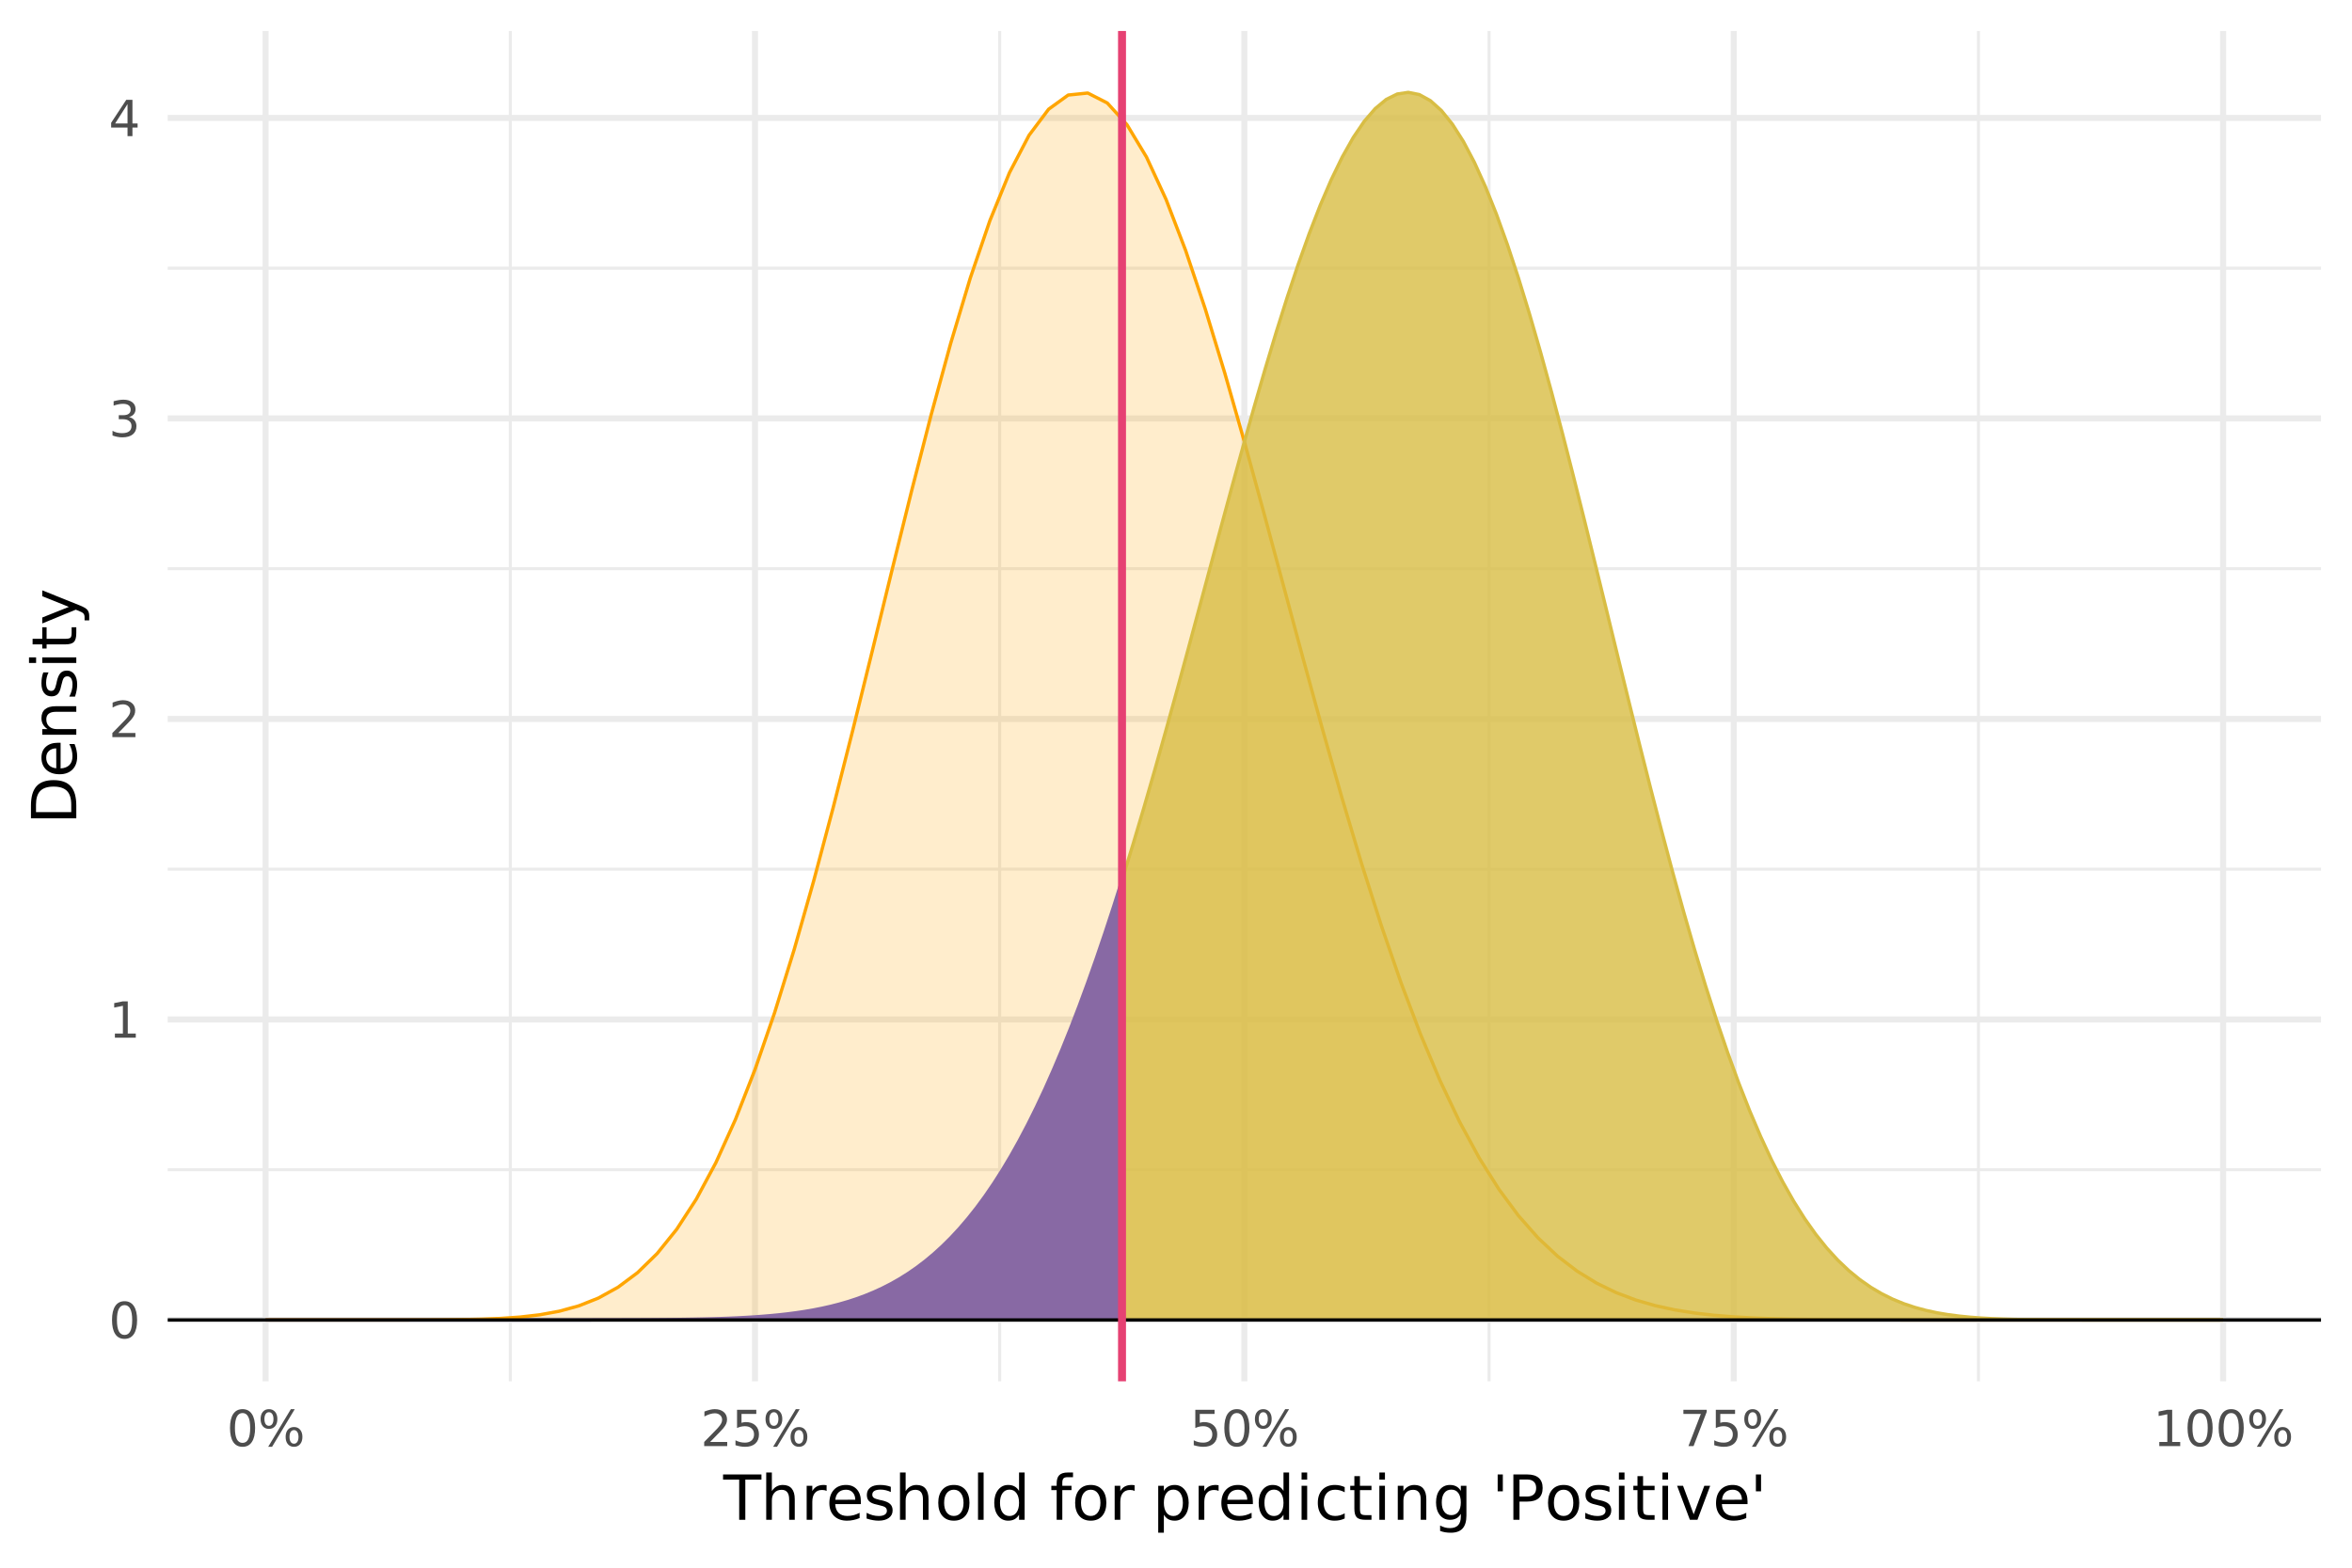 <?xml version="1.0" encoding="UTF-8"?>
<svg xmlns="http://www.w3.org/2000/svg" xmlns:xlink="http://www.w3.org/1999/xlink" width="756" height="504" viewBox="0 0 756 504">
<defs>
<g>
<g id="glyph-0-0">
<path d="M 0.797 2.828 L 0.797 -11.281 L 8.797 -11.281 L 8.797 2.828 Z M 1.703 1.938 L 7.906 1.938 L 7.906 -10.391 L 1.703 -10.391 Z M 1.703 1.938 "/>
</g>
<g id="glyph-0-1">
<path d="M 5.094 -10.625 C 4.281 -10.625 3.664 -10.223 3.25 -9.422 C 2.844 -8.629 2.641 -7.43 2.641 -5.828 C 2.641 -4.223 2.844 -3.02 3.25 -2.219 C 3.664 -1.426 4.281 -1.031 5.094 -1.031 C 5.906 -1.031 6.516 -1.426 6.922 -2.219 C 7.336 -3.02 7.547 -4.223 7.547 -5.828 C 7.547 -7.43 7.336 -8.629 6.922 -9.422 C 6.516 -10.223 5.906 -10.625 5.094 -10.625 Z M 5.094 -11.875 C 6.395 -11.875 7.391 -11.359 8.078 -10.328 C 8.773 -9.297 9.125 -7.797 9.125 -5.828 C 9.125 -3.859 8.773 -2.352 8.078 -1.312 C 7.391 -0.281 6.395 0.234 5.094 0.234 C 3.781 0.234 2.781 -0.281 2.094 -1.312 C 1.406 -2.352 1.062 -3.859 1.062 -5.828 C 1.062 -7.797 1.406 -9.297 2.094 -10.328 C 2.781 -11.359 3.781 -11.875 5.094 -11.875 Z M 5.094 -11.875 "/>
</g>
<g id="glyph-0-2">
<path d="M 1.984 -1.328 L 4.562 -1.328 L 4.562 -10.234 L 1.766 -9.672 L 1.766 -11.109 L 4.547 -11.672 L 6.125 -11.672 L 6.125 -1.328 L 8.703 -1.328 L 8.703 0 L 1.984 0 Z M 1.984 -1.328 "/>
</g>
<g id="glyph-0-3">
<path d="M 3.078 -1.328 L 8.578 -1.328 L 8.578 0 L 1.172 0 L 1.172 -1.328 C 1.773 -1.953 2.594 -2.785 3.625 -3.828 C 4.656 -4.867 5.305 -5.539 5.578 -5.844 C 6.078 -6.414 6.426 -6.895 6.625 -7.281 C 6.832 -7.676 6.938 -8.066 6.938 -8.453 C 6.938 -9.066 6.719 -9.566 6.281 -9.953 C 5.844 -10.348 5.273 -10.547 4.578 -10.547 C 4.086 -10.547 3.566 -10.457 3.016 -10.281 C 2.461 -10.113 1.875 -9.859 1.25 -9.516 L 1.25 -11.109 C 1.883 -11.359 2.477 -11.547 3.031 -11.672 C 3.582 -11.805 4.086 -11.875 4.547 -11.875 C 5.754 -11.875 6.719 -11.57 7.438 -10.969 C 8.156 -10.363 8.516 -9.555 8.516 -8.547 C 8.516 -8.066 8.426 -7.613 8.25 -7.188 C 8.07 -6.758 7.742 -6.254 7.266 -5.672 C 7.141 -5.516 6.727 -5.078 6.031 -4.359 C 5.332 -3.641 4.348 -2.629 3.078 -1.328 Z M 3.078 -1.328 "/>
</g>
<g id="glyph-0-4">
<path d="M 6.5 -6.297 C 7.25 -6.129 7.836 -5.789 8.266 -5.281 C 8.691 -4.77 8.906 -4.141 8.906 -3.391 C 8.906 -2.242 8.508 -1.352 7.719 -0.719 C 6.926 -0.082 5.801 0.234 4.344 0.234 C 3.852 0.234 3.348 0.18 2.828 0.078 C 2.305 -0.016 1.77 -0.16 1.219 -0.359 L 1.219 -1.875 C 1.656 -1.625 2.133 -1.43 2.656 -1.297 C 3.176 -1.172 3.723 -1.109 4.297 -1.109 C 5.285 -1.109 6.035 -1.301 6.547 -1.688 C 7.066 -2.082 7.328 -2.648 7.328 -3.391 C 7.328 -4.078 7.086 -4.613 6.609 -5 C 6.129 -5.395 5.457 -5.594 4.594 -5.594 L 3.234 -5.594 L 3.234 -6.891 L 4.656 -6.891 C 5.438 -6.891 6.031 -7.039 6.438 -7.344 C 6.852 -7.656 7.062 -8.102 7.062 -8.688 C 7.062 -9.289 6.848 -9.75 6.422 -10.062 C 5.992 -10.383 5.383 -10.547 4.594 -10.547 C 4.164 -10.547 3.703 -10.5 3.203 -10.406 C 2.711 -10.312 2.172 -10.164 1.578 -9.969 L 1.578 -11.375 C 2.172 -11.539 2.727 -11.664 3.25 -11.75 C 3.781 -11.832 4.273 -11.875 4.734 -11.875 C 5.93 -11.875 6.879 -11.602 7.578 -11.062 C 8.273 -10.52 8.625 -9.785 8.625 -8.859 C 8.625 -8.211 8.438 -7.664 8.062 -7.219 C 7.695 -6.77 7.176 -6.461 6.5 -6.297 Z M 6.5 -6.297 "/>
</g>
<g id="glyph-0-5">
<path d="M 6.047 -10.297 L 2.062 -4.062 L 6.047 -4.062 Z M 5.641 -11.672 L 7.625 -11.672 L 7.625 -4.062 L 9.281 -4.062 L 9.281 -2.75 L 7.625 -2.75 L 7.625 0 L 6.047 0 L 6.047 -2.75 L 0.781 -2.75 L 0.781 -4.281 Z M 5.641 -11.672 "/>
</g>
<g id="glyph-0-6">
<path d="M 11.641 -5.141 C 11.18 -5.141 10.82 -4.945 10.562 -4.562 C 10.312 -4.176 10.188 -3.641 10.188 -2.953 C 10.188 -2.273 10.312 -1.738 10.562 -1.344 C 10.82 -0.957 11.18 -0.766 11.641 -0.766 C 12.078 -0.766 12.426 -0.957 12.688 -1.344 C 12.945 -1.738 13.078 -2.273 13.078 -2.953 C 13.078 -3.629 12.945 -4.16 12.688 -4.547 C 12.426 -4.941 12.078 -5.141 11.641 -5.141 Z M 11.641 -6.125 C 12.461 -6.125 13.113 -5.836 13.594 -5.266 C 14.082 -4.691 14.328 -3.922 14.328 -2.953 C 14.328 -1.973 14.082 -1.195 13.594 -0.625 C 13.102 -0.051 12.453 0.234 11.641 0.234 C 10.805 0.234 10.145 -0.051 9.656 -0.625 C 9.176 -1.195 8.938 -1.973 8.938 -2.953 C 8.938 -3.93 9.176 -4.703 9.656 -5.266 C 10.145 -5.836 10.805 -6.125 11.641 -6.125 Z M 3.578 -10.891 C 3.129 -10.891 2.773 -10.691 2.516 -10.297 C 2.254 -9.91 2.125 -9.379 2.125 -8.703 C 2.125 -8.016 2.25 -7.477 2.5 -7.094 C 2.758 -6.707 3.117 -6.516 3.578 -6.516 C 4.023 -6.516 4.379 -6.707 4.641 -7.094 C 4.898 -7.477 5.031 -8.016 5.031 -8.703 C 5.031 -9.379 4.898 -9.91 4.641 -10.297 C 4.379 -10.691 4.023 -10.891 3.578 -10.891 Z M 10.625 -11.875 L 11.875 -11.875 L 4.578 0.234 L 3.328 0.234 Z M 3.578 -11.875 C 4.398 -11.875 5.055 -11.586 5.547 -11.016 C 6.035 -10.453 6.281 -9.68 6.281 -8.703 C 6.281 -7.723 6.035 -6.945 5.547 -6.375 C 5.055 -5.812 4.398 -5.531 3.578 -5.531 C 2.742 -5.531 2.086 -5.812 1.609 -6.375 C 1.129 -6.945 0.891 -7.723 0.891 -8.703 C 0.891 -9.672 1.129 -10.441 1.609 -11.016 C 2.098 -11.586 2.754 -11.875 3.578 -11.875 Z M 3.578 -11.875 "/>
</g>
<g id="glyph-0-7">
<path d="M 1.734 -11.672 L 7.922 -11.672 L 7.922 -10.344 L 3.172 -10.344 L 3.172 -7.484 C 3.398 -7.555 3.629 -7.613 3.859 -7.656 C 4.086 -7.695 4.316 -7.719 4.547 -7.719 C 5.848 -7.719 6.879 -7.359 7.641 -6.641 C 8.398 -5.93 8.781 -4.969 8.781 -3.75 C 8.781 -2.488 8.391 -1.508 7.609 -0.812 C 6.828 -0.113 5.727 0.234 4.312 0.234 C 3.82 0.234 3.32 0.188 2.812 0.094 C 2.301 0.008 1.773 -0.113 1.234 -0.281 L 1.234 -1.859 C 1.703 -1.609 2.188 -1.422 2.688 -1.297 C 3.188 -1.172 3.719 -1.109 4.281 -1.109 C 5.176 -1.109 5.883 -1.344 6.406 -1.812 C 6.938 -2.289 7.203 -2.938 7.203 -3.75 C 7.203 -4.562 6.938 -5.203 6.406 -5.672 C 5.883 -6.148 5.176 -6.391 4.281 -6.391 C 3.852 -6.391 3.43 -6.344 3.016 -6.25 C 2.598 -6.156 2.172 -6.008 1.734 -5.812 Z M 1.734 -11.672 "/>
</g>
<g id="glyph-0-8">
<path d="M 1.312 -11.672 L 8.812 -11.672 L 8.812 -11 L 4.578 0 L 2.938 0 L 6.922 -10.344 L 1.312 -10.344 Z M 1.312 -11.672 "/>
</g>
<g id="glyph-1-0">
<path d="M 1 3.531 L 1 -14.109 L 11 -14.109 L 11 3.531 Z M 2.125 2.422 L 9.891 2.422 L 9.891 -12.984 L 2.125 -12.984 Z M 2.125 2.422 "/>
</g>
<g id="glyph-1-1">
<path d="M -0.062 -14.578 L 12.281 -14.578 L 12.281 -12.922 L 7.094 -12.922 L 7.094 0 L 5.125 0 L 5.125 -12.922 L -0.062 -12.922 Z M -0.062 -14.578 "/>
</g>
<g id="glyph-1-2">
<path d="M 10.984 -6.609 L 10.984 0 L 9.188 0 L 9.188 -6.547 C 9.188 -7.578 8.984 -8.348 8.578 -8.859 C 8.172 -9.379 7.566 -9.641 6.766 -9.641 C 5.785 -9.641 5.016 -9.328 4.453 -8.703 C 3.898 -8.086 3.625 -7.25 3.625 -6.188 L 3.625 0 L 1.812 0 L 1.812 -15.203 L 3.625 -15.203 L 3.625 -9.234 C 4.051 -9.891 4.555 -10.379 5.141 -10.703 C 5.723 -11.035 6.395 -11.203 7.156 -11.203 C 8.414 -11.203 9.367 -10.812 10.016 -10.031 C 10.66 -9.258 10.984 -8.117 10.984 -6.609 Z M 10.984 -6.609 "/>
</g>
<g id="glyph-1-3">
<path d="M 8.219 -9.266 C 8.02 -9.379 7.801 -9.461 7.562 -9.516 C 7.32 -9.566 7.062 -9.594 6.781 -9.594 C 5.758 -9.594 4.977 -9.266 4.438 -8.609 C 3.895 -7.953 3.625 -7.004 3.625 -5.766 L 3.625 0 L 1.812 0 L 1.812 -10.938 L 3.625 -10.938 L 3.625 -9.234 C 4 -9.898 4.488 -10.395 5.094 -10.719 C 5.695 -11.039 6.438 -11.203 7.312 -11.203 C 7.426 -11.203 7.555 -11.191 7.703 -11.172 C 7.859 -11.16 8.031 -11.141 8.219 -11.109 Z M 8.219 -9.266 "/>
</g>
<g id="glyph-1-4">
<path d="M 11.234 -5.922 L 11.234 -5.047 L 2.984 -5.047 C 3.055 -3.805 3.426 -2.859 4.094 -2.203 C 4.758 -1.555 5.691 -1.234 6.891 -1.234 C 7.578 -1.234 8.242 -1.316 8.891 -1.484 C 9.535 -1.66 10.18 -1.914 10.828 -2.25 L 10.828 -0.562 C 10.18 -0.281 9.52 -0.07 8.844 0.062 C 8.164 0.207 7.477 0.281 6.781 0.281 C 5.031 0.281 3.645 -0.223 2.625 -1.234 C 1.613 -2.254 1.109 -3.629 1.109 -5.359 C 1.109 -7.148 1.586 -8.57 2.547 -9.625 C 3.516 -10.676 4.82 -11.203 6.469 -11.203 C 7.938 -11.203 9.098 -10.727 9.953 -9.781 C 10.805 -8.832 11.234 -7.547 11.234 -5.922 Z M 9.438 -6.453 C 9.426 -7.43 9.148 -8.211 8.609 -8.797 C 8.078 -9.379 7.367 -9.672 6.484 -9.672 C 5.484 -9.672 4.68 -9.391 4.078 -8.828 C 3.473 -8.266 3.125 -7.469 3.031 -6.438 Z M 9.438 -6.453 "/>
</g>
<g id="glyph-1-5">
<path d="M 8.859 -10.609 L 8.859 -8.922 C 8.348 -9.18 7.816 -9.375 7.266 -9.5 C 6.723 -9.633 6.16 -9.703 5.578 -9.703 C 4.68 -9.703 4.008 -9.562 3.562 -9.281 C 3.125 -9.008 2.906 -8.602 2.906 -8.062 C 2.906 -7.645 3.062 -7.316 3.375 -7.078 C 3.695 -6.836 4.336 -6.609 5.297 -6.391 L 5.922 -6.266 C 7.191 -5.984 8.094 -5.594 8.625 -5.094 C 9.164 -4.602 9.438 -3.91 9.438 -3.016 C 9.438 -2.004 9.035 -1.203 8.234 -0.609 C 7.43 -0.016 6.328 0.281 4.922 0.281 C 4.336 0.281 3.727 0.223 3.094 0.109 C 2.457 -0.004 1.785 -0.176 1.078 -0.406 L 1.078 -2.25 C 1.742 -1.906 2.398 -1.645 3.047 -1.469 C 3.691 -1.301 4.332 -1.219 4.969 -1.219 C 5.812 -1.219 6.457 -1.363 6.906 -1.656 C 7.363 -1.945 7.594 -2.352 7.594 -2.875 C 7.594 -3.363 7.426 -3.738 7.094 -4 C 6.77 -4.258 6.051 -4.508 4.938 -4.75 L 4.312 -4.906 C 3.195 -5.133 2.391 -5.488 1.891 -5.969 C 1.398 -6.457 1.156 -7.129 1.156 -7.984 C 1.156 -9.004 1.52 -9.797 2.25 -10.359 C 2.977 -10.922 4.016 -11.203 5.359 -11.203 C 6.023 -11.203 6.648 -11.148 7.234 -11.047 C 7.816 -10.953 8.359 -10.805 8.859 -10.609 Z M 8.859 -10.609 "/>
</g>
<g id="glyph-1-6">
<path d="M 6.125 -9.672 C 5.156 -9.672 4.391 -9.297 3.828 -8.547 C 3.273 -7.797 3 -6.766 3 -5.453 C 3 -4.148 3.273 -3.117 3.828 -2.359 C 4.391 -1.609 5.156 -1.234 6.125 -1.234 C 7.082 -1.234 7.836 -1.609 8.391 -2.359 C 8.953 -3.117 9.234 -4.148 9.234 -5.453 C 9.234 -6.754 8.953 -7.781 8.391 -8.531 C 7.836 -9.289 7.082 -9.672 6.125 -9.672 Z M 6.125 -11.203 C 7.688 -11.203 8.91 -10.691 9.797 -9.672 C 10.691 -8.66 11.141 -7.254 11.141 -5.453 C 11.141 -3.672 10.691 -2.27 9.797 -1.25 C 8.91 -0.227 7.688 0.281 6.125 0.281 C 4.551 0.281 3.32 -0.227 2.438 -1.25 C 1.551 -2.27 1.109 -3.672 1.109 -5.453 C 1.109 -7.254 1.551 -8.66 2.438 -9.672 C 3.32 -10.691 4.551 -11.203 6.125 -11.203 Z M 6.125 -11.203 "/>
</g>
<g id="glyph-1-7">
<path d="M 1.891 -15.203 L 3.688 -15.203 L 3.688 0 L 1.891 0 Z M 1.891 -15.203 "/>
</g>
<g id="glyph-1-8">
<path d="M 9.078 -9.281 L 9.078 -15.203 L 10.875 -15.203 L 10.875 0 L 9.078 0 L 9.078 -1.641 C 8.703 -0.992 8.223 -0.508 7.641 -0.188 C 7.066 0.125 6.379 0.281 5.578 0.281 C 4.254 0.281 3.176 -0.242 2.344 -1.297 C 1.52 -2.348 1.109 -3.734 1.109 -5.453 C 1.109 -7.172 1.52 -8.555 2.344 -9.609 C 3.176 -10.672 4.254 -11.203 5.578 -11.203 C 6.379 -11.203 7.066 -11.039 7.641 -10.719 C 8.223 -10.406 8.703 -9.926 9.078 -9.281 Z M 2.953 -5.453 C 2.953 -4.141 3.223 -3.102 3.766 -2.344 C 4.316 -1.594 5.066 -1.219 6.016 -1.219 C 6.961 -1.219 7.707 -1.594 8.25 -2.344 C 8.801 -3.102 9.078 -4.141 9.078 -5.453 C 9.078 -6.773 8.801 -7.812 8.25 -8.562 C 7.707 -9.32 6.961 -9.703 6.016 -9.703 C 5.066 -9.703 4.316 -9.32 3.766 -8.562 C 3.223 -7.812 2.953 -6.773 2.953 -5.453 Z M 2.953 -5.453 "/>
</g>
<g id="glyph-1-9">
</g>
<g id="glyph-1-10">
<path d="M 7.422 -15.203 L 7.422 -13.703 L 5.703 -13.703 C 5.055 -13.703 4.609 -13.57 4.359 -13.312 C 4.109 -13.051 3.984 -12.582 3.984 -11.906 L 3.984 -10.938 L 6.938 -10.938 L 6.938 -9.547 L 3.984 -9.547 L 3.984 0 L 2.172 0 L 2.172 -9.547 L 0.453 -9.547 L 0.453 -10.938 L 2.172 -10.938 L 2.172 -11.703 C 2.172 -12.922 2.453 -13.805 3.016 -14.359 C 3.586 -14.922 4.488 -15.203 5.719 -15.203 Z M 7.422 -15.203 "/>
</g>
<g id="glyph-1-11">
<path d="M 3.625 -1.641 L 3.625 4.156 L 1.812 4.156 L 1.812 -10.938 L 3.625 -10.938 L 3.625 -9.281 C 4 -9.926 4.473 -10.406 5.047 -10.719 C 5.629 -11.039 6.32 -11.203 7.125 -11.203 C 8.445 -11.203 9.523 -10.672 10.359 -9.609 C 11.191 -8.555 11.609 -7.172 11.609 -5.453 C 11.609 -3.734 11.191 -2.348 10.359 -1.297 C 9.523 -0.242 8.445 0.281 7.125 0.281 C 6.32 0.281 5.629 0.125 5.047 -0.188 C 4.473 -0.508 4 -0.992 3.625 -1.641 Z M 9.734 -5.453 C 9.734 -6.773 9.461 -7.812 8.922 -8.562 C 8.379 -9.32 7.633 -9.703 6.688 -9.703 C 5.727 -9.703 4.977 -9.32 4.438 -8.562 C 3.895 -7.812 3.625 -6.773 3.625 -5.453 C 3.625 -4.141 3.895 -3.102 4.438 -2.344 C 4.977 -1.594 5.727 -1.219 6.688 -1.219 C 7.633 -1.219 8.379 -1.594 8.922 -2.344 C 9.461 -3.102 9.734 -4.141 9.734 -5.453 Z M 9.734 -5.453 "/>
</g>
<g id="glyph-1-12">
<path d="M 1.891 -10.938 L 3.688 -10.938 L 3.688 0 L 1.891 0 Z M 1.891 -15.203 L 3.688 -15.203 L 3.688 -12.922 L 1.891 -12.922 Z M 1.891 -15.203 "/>
</g>
<g id="glyph-1-13">
<path d="M 9.75 -10.516 L 9.75 -8.844 C 9.25 -9.125 8.742 -9.332 8.234 -9.469 C 7.723 -9.602 7.207 -9.672 6.688 -9.672 C 5.52 -9.672 4.613 -9.301 3.969 -8.562 C 3.32 -7.832 3 -6.797 3 -5.453 C 3 -4.117 3.32 -3.082 3.969 -2.344 C 4.613 -1.602 5.52 -1.234 6.688 -1.234 C 7.207 -1.234 7.723 -1.301 8.234 -1.438 C 8.742 -1.582 9.25 -1.797 9.75 -2.078 L 9.75 -0.422 C 9.25 -0.18 8.727 -0.004 8.188 0.109 C 7.656 0.223 7.086 0.281 6.484 0.281 C 4.836 0.281 3.531 -0.234 2.562 -1.266 C 1.594 -2.305 1.109 -3.703 1.109 -5.453 C 1.109 -7.242 1.598 -8.648 2.578 -9.672 C 3.555 -10.691 4.898 -11.203 6.609 -11.203 C 7.16 -11.203 7.695 -11.145 8.219 -11.031 C 8.75 -10.914 9.258 -10.742 9.75 -10.516 Z M 9.75 -10.516 "/>
</g>
<g id="glyph-1-14">
<path d="M 3.656 -14.047 L 3.656 -10.938 L 7.359 -10.938 L 7.359 -9.547 L 3.656 -9.547 L 3.656 -3.609 C 3.656 -2.711 3.773 -2.133 4.016 -1.875 C 4.266 -1.625 4.766 -1.5 5.516 -1.5 L 7.359 -1.5 L 7.359 0 L 5.516 0 C 4.129 0 3.172 -0.254 2.641 -0.766 C 2.117 -1.285 1.859 -2.234 1.859 -3.609 L 1.859 -9.547 L 0.531 -9.547 L 0.531 -10.938 L 1.859 -10.938 L 1.859 -14.047 Z M 3.656 -14.047 "/>
</g>
<g id="glyph-1-15">
<path d="M 10.984 -6.609 L 10.984 0 L 9.188 0 L 9.188 -6.547 C 9.188 -7.578 8.984 -8.348 8.578 -8.859 C 8.172 -9.379 7.566 -9.641 6.766 -9.641 C 5.785 -9.641 5.016 -9.328 4.453 -8.703 C 3.898 -8.086 3.625 -7.25 3.625 -6.188 L 3.625 0 L 1.812 0 L 1.812 -10.938 L 3.625 -10.938 L 3.625 -9.234 C 4.051 -9.891 4.555 -10.379 5.141 -10.703 C 5.723 -11.035 6.395 -11.203 7.156 -11.203 C 8.414 -11.203 9.367 -10.812 10.016 -10.031 C 10.66 -9.258 10.984 -8.117 10.984 -6.609 Z M 10.984 -6.609 "/>
</g>
<g id="glyph-1-16">
<path d="M 9.078 -5.594 C 9.078 -6.895 8.805 -7.906 8.266 -8.625 C 7.734 -9.344 6.984 -9.703 6.016 -9.703 C 5.055 -9.703 4.305 -9.344 3.766 -8.625 C 3.223 -7.906 2.953 -6.895 2.953 -5.594 C 2.953 -4.301 3.223 -3.297 3.766 -2.578 C 4.305 -1.859 5.055 -1.5 6.016 -1.5 C 6.984 -1.5 7.734 -1.859 8.266 -2.578 C 8.805 -3.297 9.078 -4.301 9.078 -5.594 Z M 10.875 -1.359 C 10.875 0.504 10.461 1.891 9.641 2.797 C 8.816 3.703 7.551 4.156 5.844 4.156 C 5.207 4.156 4.609 4.109 4.047 4.016 C 3.492 3.922 2.953 3.773 2.422 3.578 L 2.422 1.844 C 2.953 2.125 3.473 2.332 3.984 2.469 C 4.492 2.602 5.02 2.672 5.562 2.672 C 6.738 2.672 7.617 2.363 8.203 1.75 C 8.785 1.133 9.078 0.207 9.078 -1.031 L 9.078 -1.922 C 8.711 -1.273 8.238 -0.789 7.656 -0.469 C 7.07 -0.156 6.379 0 5.578 0 C 4.234 0 3.148 -0.508 2.328 -1.531 C 1.516 -2.551 1.109 -3.906 1.109 -5.594 C 1.109 -7.289 1.516 -8.648 2.328 -9.672 C 3.148 -10.691 4.234 -11.203 5.578 -11.203 C 6.379 -11.203 7.07 -11.039 7.656 -10.719 C 8.238 -10.406 8.711 -9.926 9.078 -9.281 L 9.078 -10.938 L 10.875 -10.938 Z M 10.875 -1.359 "/>
</g>
<g id="glyph-1-17">
<path d="M 3.578 -14.578 L 3.578 -9.156 L 1.922 -9.156 L 1.922 -14.578 Z M 3.578 -14.578 "/>
</g>
<g id="glyph-1-18">
<path d="M 3.938 -12.953 L 3.938 -7.484 L 6.422 -7.484 C 7.336 -7.484 8.047 -7.719 8.547 -8.188 C 9.047 -8.664 9.297 -9.344 9.297 -10.219 C 9.297 -11.094 9.047 -11.766 8.547 -12.234 C 8.047 -12.711 7.336 -12.953 6.422 -12.953 Z M 1.969 -14.578 L 6.422 -14.578 C 8.055 -14.578 9.289 -14.207 10.125 -13.469 C 10.957 -12.727 11.375 -11.645 11.375 -10.219 C 11.375 -8.781 10.957 -7.691 10.125 -6.953 C 9.289 -6.223 8.055 -5.859 6.422 -5.859 L 3.938 -5.859 L 3.938 0 L 1.969 0 Z M 1.969 -14.578 "/>
</g>
<g id="glyph-1-19">
<path d="M 0.594 -10.938 L 2.5 -10.938 L 5.922 -1.766 L 9.344 -10.938 L 11.234 -10.938 L 7.141 0 L 4.703 0 Z M 0.594 -10.938 "/>
</g>
<g id="glyph-2-0">
<path d="M 3.531 -1 L -14.109 -1 L -14.109 -11 L 3.531 -11 Z M 2.422 -2.125 L 2.422 -9.891 L -12.984 -9.891 L -12.984 -2.125 Z M 2.422 -2.125 "/>
</g>
<g id="glyph-2-1">
<path d="M -12.953 -3.938 L -1.625 -3.938 L -1.625 -6.312 C -1.625 -8.332 -2.078 -9.805 -2.984 -10.734 C -3.898 -11.672 -5.344 -12.141 -7.312 -12.141 C -9.258 -12.141 -10.688 -11.672 -11.594 -10.734 C -12.5 -9.805 -12.953 -8.332 -12.953 -6.312 Z M -14.578 -1.969 L -14.578 -6.016 C -14.578 -8.836 -13.988 -10.91 -12.812 -12.234 C -11.645 -13.555 -9.812 -14.219 -7.312 -14.219 C -4.789 -14.219 -2.941 -13.551 -1.766 -12.219 C -0.586 -10.895 0 -8.828 0 -6.016 L 0 -1.969 Z M -14.578 -1.969 "/>
</g>
<g id="glyph-2-2">
<path d="M -5.922 -11.234 L -5.047 -11.234 L -5.047 -2.984 C -3.805 -3.055 -2.859 -3.426 -2.203 -4.094 C -1.555 -4.758 -1.234 -5.691 -1.234 -6.891 C -1.234 -7.578 -1.316 -8.242 -1.484 -8.891 C -1.66 -9.535 -1.914 -10.18 -2.25 -10.828 L -0.562 -10.828 C -0.281 -10.18 -0.07 -9.52 0.062 -8.844 C 0.207 -8.164 0.281 -7.477 0.281 -6.781 C 0.281 -5.031 -0.223 -3.645 -1.234 -2.625 C -2.254 -1.613 -3.629 -1.109 -5.359 -1.109 C -7.148 -1.109 -8.57 -1.586 -9.625 -2.547 C -10.676 -3.516 -11.203 -4.82 -11.203 -6.469 C -11.203 -7.938 -10.727 -9.098 -9.781 -9.953 C -8.832 -10.805 -7.547 -11.234 -5.922 -11.234 Z M -6.453 -9.438 C -7.43 -9.426 -8.211 -9.148 -8.797 -8.609 C -9.379 -8.078 -9.672 -7.367 -9.672 -6.484 C -9.672 -5.484 -9.391 -4.68 -8.828 -4.078 C -8.266 -3.473 -7.469 -3.125 -6.438 -3.031 Z M -6.453 -9.438 "/>
</g>
<g id="glyph-2-3">
<path d="M -6.609 -10.984 L 0 -10.984 L 0 -9.188 L -6.547 -9.188 C -7.578 -9.188 -8.348 -8.984 -8.859 -8.578 C -9.379 -8.172 -9.641 -7.566 -9.641 -6.766 C -9.641 -5.785 -9.328 -5.016 -8.703 -4.453 C -8.086 -3.898 -7.25 -3.625 -6.188 -3.625 L 0 -3.625 L 0 -1.812 L -10.938 -1.812 L -10.938 -3.625 L -9.234 -3.625 C -9.891 -4.051 -10.379 -4.555 -10.703 -5.141 C -11.035 -5.723 -11.203 -6.395 -11.203 -7.156 C -11.203 -8.414 -10.812 -9.367 -10.031 -10.016 C -9.258 -10.66 -8.117 -10.984 -6.609 -10.984 Z M -6.609 -10.984 "/>
</g>
<g id="glyph-2-4">
<path d="M -10.609 -8.859 L -8.922 -8.859 C -9.18 -8.348 -9.375 -7.816 -9.5 -7.266 C -9.633 -6.723 -9.703 -6.16 -9.703 -5.578 C -9.703 -4.68 -9.562 -4.008 -9.281 -3.562 C -9.008 -3.125 -8.602 -2.906 -8.062 -2.906 C -7.645 -2.906 -7.316 -3.062 -7.078 -3.375 C -6.836 -3.695 -6.609 -4.336 -6.391 -5.297 L -6.266 -5.922 C -5.984 -7.191 -5.594 -8.094 -5.094 -8.625 C -4.602 -9.164 -3.91 -9.438 -3.016 -9.438 C -2.004 -9.438 -1.203 -9.035 -0.609 -8.234 C -0.016 -7.43 0.281 -6.328 0.281 -4.922 C 0.281 -4.336 0.223 -3.727 0.109 -3.094 C -0.004 -2.457 -0.176 -1.785 -0.406 -1.078 L -2.25 -1.078 C -1.906 -1.742 -1.645 -2.398 -1.469 -3.047 C -1.301 -3.691 -1.219 -4.332 -1.219 -4.969 C -1.219 -5.812 -1.363 -6.457 -1.656 -6.906 C -1.945 -7.363 -2.352 -7.594 -2.875 -7.594 C -3.363 -7.594 -3.738 -7.426 -4 -7.094 C -4.258 -6.77 -4.508 -6.051 -4.75 -4.938 L -4.906 -4.312 C -5.133 -3.195 -5.488 -2.391 -5.969 -1.891 C -6.457 -1.398 -7.129 -1.156 -7.984 -1.156 C -9.004 -1.156 -9.797 -1.52 -10.359 -2.25 C -10.922 -2.977 -11.203 -4.016 -11.203 -5.359 C -11.203 -6.023 -11.148 -6.648 -11.047 -7.234 C -10.953 -7.816 -10.805 -8.359 -10.609 -8.859 Z M -10.609 -8.859 "/>
</g>
<g id="glyph-2-5">
<path d="M -10.938 -1.891 L -10.938 -3.688 L 0 -3.688 L 0 -1.891 Z M -15.203 -1.891 L -15.203 -3.688 L -12.922 -3.688 L -12.922 -1.891 Z M -15.203 -1.891 "/>
</g>
<g id="glyph-2-6">
<path d="M -14.047 -3.656 L -10.938 -3.656 L -10.938 -7.359 L -9.547 -7.359 L -9.547 -3.656 L -3.609 -3.656 C -2.711 -3.656 -2.133 -3.773 -1.875 -4.016 C -1.625 -4.266 -1.5 -4.766 -1.5 -5.516 L -1.5 -7.359 L 0 -7.359 L 0 -5.516 C 0 -4.129 -0.254 -3.172 -0.766 -2.641 C -1.285 -2.117 -2.234 -1.859 -3.609 -1.859 L -9.547 -1.859 L -9.547 -0.531 L -10.938 -0.531 L -10.938 -1.859 L -14.047 -1.859 Z M -14.047 -3.656 "/>
</g>
<g id="glyph-2-7">
<path d="M 1.016 -6.438 C 2.316 -5.926 3.164 -5.43 3.562 -4.953 C 3.957 -4.473 4.156 -3.828 4.156 -3.016 L 4.156 -1.578 L 2.656 -1.578 L 2.656 -2.641 C 2.656 -3.129 2.535 -3.508 2.297 -3.781 C 2.066 -4.062 1.516 -4.367 0.641 -4.703 L -0.172 -5.016 L -10.938 -0.594 L -10.938 -2.5 L -2.391 -5.922 L -10.938 -9.344 L -10.938 -11.234 Z M 1.016 -6.438 "/>
</g>
</g>
<clipPath id="clip-0">
<path clip-rule="nonzero" d="M 53.91 375 L 746.039 375 L 746.039 377 L 53.91 377 Z M 53.91 375 "/>
</clipPath>
<clipPath id="clip-1">
<path clip-rule="nonzero" d="M 53.91 278 L 746.039 278 L 746.039 280 L 53.91 280 Z M 53.91 278 "/>
</clipPath>
<clipPath id="clip-2">
<path clip-rule="nonzero" d="M 53.91 182 L 746.039 182 L 746.039 184 L 53.91 184 Z M 53.91 182 "/>
</clipPath>
<clipPath id="clip-3">
<path clip-rule="nonzero" d="M 53.91 85 L 746.039 85 L 746.039 87 L 53.91 87 Z M 53.91 85 "/>
</clipPath>
<clipPath id="clip-4">
<path clip-rule="nonzero" d="M 163 9.961 L 165 9.961 L 165 444.09 L 163 444.09 Z M 163 9.961 "/>
</clipPath>
<clipPath id="clip-5">
<path clip-rule="nonzero" d="M 320 9.961 L 322 9.961 L 322 444.09 L 320 444.09 Z M 320 9.961 "/>
</clipPath>
<clipPath id="clip-6">
<path clip-rule="nonzero" d="M 478 9.961 L 480 9.961 L 480 444.09 L 478 444.09 Z M 478 9.961 "/>
</clipPath>
<clipPath id="clip-7">
<path clip-rule="nonzero" d="M 635 9.961 L 637 9.961 L 637 444.09 L 635 444.09 Z M 635 9.961 "/>
</clipPath>
<clipPath id="clip-8">
<path clip-rule="nonzero" d="M 53.91 423 L 746.039 423 L 746.039 426 L 53.91 426 Z M 53.91 423 "/>
</clipPath>
<clipPath id="clip-9">
<path clip-rule="nonzero" d="M 53.91 326 L 746.039 326 L 746.039 329 L 53.91 329 Z M 53.91 326 "/>
</clipPath>
<clipPath id="clip-10">
<path clip-rule="nonzero" d="M 53.91 230 L 746.039 230 L 746.039 233 L 53.91 233 Z M 53.91 230 "/>
</clipPath>
<clipPath id="clip-11">
<path clip-rule="nonzero" d="M 53.91 133 L 746.039 133 L 746.039 136 L 53.91 136 Z M 53.91 133 "/>
</clipPath>
<clipPath id="clip-12">
<path clip-rule="nonzero" d="M 53.91 36 L 746.039 36 L 746.039 39 L 53.91 39 Z M 53.91 36 "/>
</clipPath>
<clipPath id="clip-13">
<path clip-rule="nonzero" d="M 84 9.961 L 87 9.961 L 87 444.09 L 84 444.09 Z M 84 9.961 "/>
</clipPath>
<clipPath id="clip-14">
<path clip-rule="nonzero" d="M 241 9.961 L 244 9.961 L 244 444.09 L 241 444.09 Z M 241 9.961 "/>
</clipPath>
<clipPath id="clip-15">
<path clip-rule="nonzero" d="M 399 9.961 L 401 9.961 L 401 444.09 L 399 444.09 Z M 399 9.961 "/>
</clipPath>
<clipPath id="clip-16">
<path clip-rule="nonzero" d="M 556 9.961 L 559 9.961 L 559 444.09 L 556 444.09 Z M 556 9.961 "/>
</clipPath>
<clipPath id="clip-17">
<path clip-rule="nonzero" d="M 713 9.961 L 716 9.961 L 716 444.09 L 713 444.09 Z M 713 9.961 "/>
</clipPath>
<clipPath id="clip-18">
<path clip-rule="nonzero" d="M 53.91 423 L 746.039 423 L 746.039 425 L 53.91 425 Z M 53.91 423 "/>
</clipPath>
<clipPath id="clip-19">
<path clip-rule="nonzero" d="M 359 9.961 L 362 9.961 L 362 444.09 L 359 444.09 Z M 359 9.961 "/>
</clipPath>
</defs>
<rect x="-75.6" y="-50.4" width="907.2" height="604.8" fill="rgb(100%, 100%, 100%)" fill-opacity="1"/>
<g clip-path="url(#clip-0)">
<path fill="none" stroke-width="0.97" stroke-linecap="butt" stroke-linejoin="round" stroke="rgb(92.157%, 92.157%, 92.157%)" stroke-opacity="1" stroke-miterlimit="10" d="M 53.91 376.051 L 746.039 376.051 "/>
</g>
<g clip-path="url(#clip-1)">
<path fill="none" stroke-width="0.97" stroke-linecap="butt" stroke-linejoin="round" stroke="rgb(92.157%, 92.157%, 92.157%)" stroke-opacity="1" stroke-miterlimit="10" d="M 53.91 279.438 L 746.039 279.438 "/>
</g>
<g clip-path="url(#clip-2)">
<path fill="none" stroke-width="0.97" stroke-linecap="butt" stroke-linejoin="round" stroke="rgb(92.157%, 92.157%, 92.157%)" stroke-opacity="1" stroke-miterlimit="10" d="M 53.91 182.828 L 746.039 182.828 "/>
</g>
<g clip-path="url(#clip-3)">
<path fill="none" stroke-width="0.97" stroke-linecap="butt" stroke-linejoin="round" stroke="rgb(92.157%, 92.157%, 92.157%)" stroke-opacity="1" stroke-miterlimit="10" d="M 53.91 86.215 L 746.039 86.215 "/>
</g>
<g clip-path="url(#clip-4)">
<path fill="none" stroke-width="0.97" stroke-linecap="butt" stroke-linejoin="round" stroke="rgb(92.157%, 92.157%, 92.157%)" stroke-opacity="1" stroke-miterlimit="10" d="M 164.02 444.09 L 164.02 9.961 "/>
</g>
<g clip-path="url(#clip-5)">
<path fill="none" stroke-width="0.97" stroke-linecap="butt" stroke-linejoin="round" stroke="rgb(92.157%, 92.157%, 92.157%)" stroke-opacity="1" stroke-miterlimit="10" d="M 321.324 444.09 L 321.324 9.961 "/>
</g>
<g clip-path="url(#clip-6)">
<path fill="none" stroke-width="0.97" stroke-linecap="butt" stroke-linejoin="round" stroke="rgb(92.157%, 92.157%, 92.157%)" stroke-opacity="1" stroke-miterlimit="10" d="M 478.625 444.09 L 478.625 9.961 "/>
</g>
<g clip-path="url(#clip-7)">
<path fill="none" stroke-width="0.97" stroke-linecap="butt" stroke-linejoin="round" stroke="rgb(92.157%, 92.157%, 92.157%)" stroke-opacity="1" stroke-miterlimit="10" d="M 635.926 444.09 L 635.926 9.961 "/>
</g>
<g clip-path="url(#clip-8)">
<path fill="none" stroke-width="1.94" stroke-linecap="butt" stroke-linejoin="round" stroke="rgb(92.157%, 92.157%, 92.157%)" stroke-opacity="1" stroke-miterlimit="10" d="M 53.91 424.355 L 746.039 424.355 "/>
</g>
<g clip-path="url(#clip-9)">
<path fill="none" stroke-width="1.94" stroke-linecap="butt" stroke-linejoin="round" stroke="rgb(92.157%, 92.157%, 92.157%)" stroke-opacity="1" stroke-miterlimit="10" d="M 53.91 327.746 L 746.039 327.746 "/>
</g>
<g clip-path="url(#clip-10)">
<path fill="none" stroke-width="1.94" stroke-linecap="butt" stroke-linejoin="round" stroke="rgb(92.157%, 92.157%, 92.157%)" stroke-opacity="1" stroke-miterlimit="10" d="M 53.91 231.133 L 746.039 231.133 "/>
</g>
<g clip-path="url(#clip-11)">
<path fill="none" stroke-width="1.94" stroke-linecap="butt" stroke-linejoin="round" stroke="rgb(92.157%, 92.157%, 92.157%)" stroke-opacity="1" stroke-miterlimit="10" d="M 53.91 134.52 L 746.039 134.52 "/>
</g>
<g clip-path="url(#clip-12)">
<path fill="none" stroke-width="1.94" stroke-linecap="butt" stroke-linejoin="round" stroke="rgb(92.157%, 92.157%, 92.157%)" stroke-opacity="1" stroke-miterlimit="10" d="M 53.91 37.91 L 746.039 37.91 "/>
</g>
<g clip-path="url(#clip-13)">
<path fill="none" stroke-width="1.94" stroke-linecap="butt" stroke-linejoin="round" stroke="rgb(92.157%, 92.157%, 92.157%)" stroke-opacity="1" stroke-miterlimit="10" d="M 85.371 444.09 L 85.371 9.961 "/>
</g>
<g clip-path="url(#clip-14)">
<path fill="none" stroke-width="1.94" stroke-linecap="butt" stroke-linejoin="round" stroke="rgb(92.157%, 92.157%, 92.157%)" stroke-opacity="1" stroke-miterlimit="10" d="M 242.672 444.09 L 242.672 9.961 "/>
</g>
<g clip-path="url(#clip-15)">
<path fill="none" stroke-width="1.94" stroke-linecap="butt" stroke-linejoin="round" stroke="rgb(92.157%, 92.157%, 92.157%)" stroke-opacity="1" stroke-miterlimit="10" d="M 399.973 444.09 L 399.973 9.961 "/>
</g>
<g clip-path="url(#clip-16)">
<path fill="none" stroke-width="1.94" stroke-linecap="butt" stroke-linejoin="round" stroke="rgb(92.157%, 92.157%, 92.157%)" stroke-opacity="1" stroke-miterlimit="10" d="M 557.277 444.09 L 557.277 9.961 "/>
</g>
<g clip-path="url(#clip-17)">
<path fill="none" stroke-width="1.94" stroke-linecap="butt" stroke-linejoin="round" stroke="rgb(92.157%, 92.157%, 92.157%)" stroke-opacity="1" stroke-miterlimit="10" d="M 714.578 444.09 L 714.578 9.961 "/>
</g>
<path fill-rule="nonzero" fill="rgb(41.569%, 35.294%, 80.392%)" fill-opacity="1" d="M 85.371 424.355 L 178.965 424.355 L 181.719 424.352 L 187.223 424.352 L 192.73 424.344 L 195.48 424.34 L 200.988 424.324 L 203.738 424.316 L 206.492 424.305 L 209.246 424.289 L 212 424.266 L 214.75 424.242 L 217.504 424.211 L 220.258 424.172 L 223.008 424.125 L 225.762 424.07 L 228.516 424 L 231.27 423.918 L 234.02 423.816 L 236.773 423.699 L 239.527 423.555 L 242.277 423.391 L 245.031 423.191 L 247.785 422.961 L 250.539 422.695 L 253.289 422.383 L 256.043 422.02 L 258.797 421.605 L 261.547 421.129 L 264.301 420.582 L 267.055 419.961 L 269.809 419.254 L 272.559 418.457 L 275.312 417.559 L 278.066 416.547 L 280.816 415.414 L 283.57 414.152 L 286.324 412.746 L 289.078 411.188 L 291.828 409.465 L 294.582 407.566 L 297.336 405.477 L 300.086 403.188 L 302.84 400.684 L 305.594 397.957 L 308.344 394.996 L 311.098 391.781 L 313.852 388.312 L 316.605 384.57 L 319.355 380.551 L 322.109 376.242 L 324.863 371.633 L 327.613 366.719 L 330.367 361.492 L 333.121 355.949 L 335.875 350.082 L 338.625 343.891 L 341.379 337.375 L 344.133 330.535 L 346.883 323.375 L 349.637 315.895 L 352.391 308.105 L 355.145 300.012 L 357.895 291.629 L 360.648 282.965 L 360.648 424.355 Z M 85.371 424.355 "/>
<path fill="none" stroke-width="1.067" stroke-linecap="butt" stroke-linejoin="round" stroke="rgb(41.569%, 35.294%, 80.392%)" stroke-opacity="1" stroke-miterlimit="10" d="M 85.371 424.355 L 178.965 424.355 L 181.719 424.352 L 187.223 424.352 L 192.73 424.344 L 195.48 424.34 L 200.988 424.324 L 203.738 424.316 L 206.492 424.305 L 209.246 424.289 L 212 424.266 L 214.75 424.242 L 217.504 424.211 L 220.258 424.172 L 223.008 424.125 L 225.762 424.07 L 228.516 424 L 231.27 423.918 L 234.02 423.816 L 236.773 423.699 L 239.527 423.555 L 242.277 423.391 L 245.031 423.191 L 247.785 422.961 L 250.539 422.695 L 253.289 422.383 L 256.043 422.02 L 258.797 421.605 L 261.547 421.129 L 264.301 420.582 L 267.055 419.961 L 269.809 419.254 L 272.559 418.457 L 275.312 417.559 L 278.066 416.547 L 280.816 415.414 L 283.57 414.152 L 286.324 412.746 L 289.078 411.188 L 291.828 409.465 L 294.582 407.566 L 297.336 405.477 L 300.086 403.188 L 302.84 400.684 L 305.594 397.957 L 308.344 394.996 L 311.098 391.781 L 313.852 388.312 L 316.605 384.57 L 319.355 380.551 L 322.109 376.242 L 324.863 371.633 L 327.613 366.719 L 330.367 361.492 L 333.121 355.949 L 335.875 350.082 L 338.625 343.891 L 341.379 337.375 L 344.133 330.535 L 346.883 323.375 L 349.637 315.895 L 352.391 308.105 L 355.145 300.012 L 357.895 291.629 L 360.648 282.965 "/>
<path fill-rule="nonzero" fill="rgb(100%, 64.706%, 0%)" fill-opacity="0.2" d="M 85.371 424.355 L 123.121 424.355 L 129.414 424.352 L 135.707 424.34 L 142 424.312 L 148.293 424.25 L 154.582 424.117 L 160.875 423.867 L 167.168 423.426 L 173.461 422.699 L 179.75 421.551 L 186.043 419.82 L 192.336 417.324 L 198.629 413.848 L 204.918 409.156 L 211.211 403.023 L 217.504 395.219 L 223.797 385.535 L 230.09 373.816 L 236.379 359.938 L 242.672 343.863 L 248.965 325.617 L 255.258 305.324 L 261.547 283.188 L 267.84 259.5 L 274.133 234.648 L 280.426 209.074 L 286.715 183.293 L 293.008 157.859 L 299.301 133.344 L 305.594 110.324 L 311.887 89.352 L 318.176 70.938 L 324.469 55.527 L 330.762 43.492 L 337.055 35.113 L 343.344 30.559 L 349.637 29.91 L 355.93 33.121 L 362.223 40.062 L 368.512 50.496 L 374.805 64.113 L 381.098 80.523 L 387.391 99.297 L 393.684 119.953 L 399.973 142.008 L 406.266 164.969 L 412.559 188.355 L 418.852 211.723 L 425.141 234.664 L 431.434 256.82 L 437.727 277.895 L 444.02 297.645 L 450.309 315.895 L 456.602 332.523 L 462.895 347.469 L 469.188 360.719 L 475.48 372.309 L 481.77 382.309 L 488.062 390.82 L 494.355 397.957 L 500.648 403.863 L 506.938 408.672 L 513.23 412.535 L 519.523 415.586 L 525.816 417.957 L 532.105 419.77 L 538.398 421.129 L 544.691 422.129 L 550.984 422.852 L 557.277 423.363 L 563.566 423.715 L 569.859 423.953 L 576.152 424.109 L 582.445 424.211 L 588.734 424.273 L 595.027 424.312 L 601.32 424.332 L 607.613 424.344 L 613.902 424.352 L 620.195 424.355 L 714.578 424.355 Z M 85.371 424.355 "/>
<path fill="none" stroke-width="1.067" stroke-linecap="butt" stroke-linejoin="round" stroke="rgb(100%, 64.706%, 0%)" stroke-opacity="1" stroke-miterlimit="10" d="M 85.371 424.355 L 123.121 424.355 L 129.414 424.352 L 135.707 424.34 L 142 424.312 L 148.293 424.25 L 154.582 424.117 L 160.875 423.867 L 167.168 423.426 L 173.461 422.699 L 179.75 421.551 L 186.043 419.82 L 192.336 417.324 L 198.629 413.848 L 204.918 409.156 L 211.211 403.023 L 217.504 395.219 L 223.797 385.535 L 230.09 373.816 L 236.379 359.938 L 242.672 343.863 L 248.965 325.617 L 255.258 305.324 L 261.547 283.188 L 267.84 259.5 L 274.133 234.648 L 280.426 209.074 L 286.715 183.293 L 293.008 157.859 L 299.301 133.344 L 305.594 110.324 L 311.887 89.352 L 318.176 70.938 L 324.469 55.527 L 330.762 43.492 L 337.055 35.113 L 343.344 30.559 L 349.637 29.91 L 355.93 33.121 L 362.223 40.062 L 368.512 50.496 L 374.805 64.113 L 381.098 80.523 L 387.391 99.297 L 393.684 119.953 L 399.973 142.008 L 406.266 164.969 L 412.559 188.355 L 418.852 211.723 L 425.141 234.664 L 431.434 256.82 L 437.727 277.895 L 444.02 297.645 L 450.309 315.895 L 456.602 332.523 L 462.895 347.469 L 469.188 360.719 L 475.48 372.309 L 481.77 382.309 L 488.062 390.82 L 494.355 397.957 L 500.648 403.863 L 506.938 408.672 L 513.23 412.535 L 519.523 415.586 L 525.816 417.957 L 532.105 419.77 L 538.398 421.129 L 544.691 422.129 L 550.984 422.852 L 557.277 423.363 L 563.566 423.715 L 569.859 423.953 L 576.152 424.109 L 582.445 424.211 L 588.734 424.273 L 595.027 424.312 L 601.32 424.332 L 607.613 424.344 L 613.902 424.352 L 620.195 424.355 L 714.578 424.355 "/>
<path fill-rule="nonzero" fill="rgb(84.706%, 74.118%, 26.667%)" fill-opacity="0.8" d="M 360.648 282.965 L 364.188 271.441 L 367.727 259.52 L 371.266 247.242 L 374.805 234.664 L 378.344 221.832 L 381.883 208.816 L 385.422 195.68 L 388.961 182.492 L 392.504 169.332 L 396.043 156.281 L 399.582 143.422 L 403.121 130.836 L 406.66 118.617 L 410.199 106.848 L 413.738 95.617 L 417.277 85.016 L 420.816 75.121 L 424.355 66.02 L 427.895 57.789 L 431.434 50.496 L 434.973 44.215 L 438.512 38.996 L 442.051 34.898 L 445.59 31.961 L 449.129 30.219 L 452.668 29.695 L 456.211 30.406 L 459.75 32.352 L 463.289 35.523 L 466.828 39.91 L 470.367 45.48 L 473.906 52.191 L 477.445 59.996 L 480.984 68.84 L 484.523 78.648 L 488.062 89.352 L 491.602 100.867 L 495.141 113.102 L 498.68 125.965 L 502.219 139.355 L 505.758 153.176 L 509.297 167.32 L 512.836 181.688 L 516.379 196.176 L 519.918 210.684 L 523.457 225.113 L 526.996 239.375 L 530.535 253.383 L 534.074 267.047 L 537.613 280.305 L 541.152 293.082 L 544.691 305.324 L 548.23 316.984 L 551.77 328.016 L 555.309 338.391 L 558.848 348.086 L 562.387 357.094 L 565.926 365.398 L 569.465 373.012 L 573.004 379.938 L 576.543 386.199 L 580.086 391.816 L 583.625 396.816 L 587.164 401.238 L 590.703 405.109 L 594.242 408.473 L 597.781 411.371 L 601.32 413.848 L 604.859 415.938 L 608.398 417.688 L 611.938 419.133 L 615.477 420.316 L 619.016 421.273 L 622.555 422.039 L 626.094 422.641 L 629.633 423.105 L 633.172 423.461 L 636.711 423.73 L 640.254 423.926 L 643.793 424.066 L 647.332 424.168 L 650.871 424.234 L 654.41 424.281 L 657.949 424.312 L 661.488 424.332 L 665.027 424.344 L 675.645 424.355 L 714.578 424.355 L 360.648 424.355 Z M 360.648 282.965 "/>
<path fill="none" stroke-width="1.067" stroke-linecap="butt" stroke-linejoin="round" stroke="rgb(84.706%, 74.118%, 26.667%)" stroke-opacity="1" stroke-miterlimit="10" d="M 360.648 282.965 L 364.188 271.441 L 367.727 259.52 L 371.266 247.242 L 374.805 234.664 L 378.344 221.832 L 381.883 208.816 L 385.422 195.68 L 388.961 182.492 L 392.504 169.332 L 396.043 156.281 L 399.582 143.422 L 403.121 130.836 L 406.66 118.617 L 410.199 106.848 L 413.738 95.617 L 417.277 85.016 L 420.816 75.121 L 424.355 66.02 L 427.895 57.789 L 431.434 50.496 L 434.973 44.215 L 438.512 38.996 L 442.051 34.898 L 445.59 31.961 L 449.129 30.219 L 452.668 29.695 L 456.211 30.406 L 459.75 32.352 L 463.289 35.523 L 466.828 39.91 L 470.367 45.48 L 473.906 52.191 L 477.445 59.996 L 480.984 68.84 L 484.523 78.648 L 488.062 89.352 L 491.602 100.867 L 495.141 113.102 L 498.68 125.965 L 502.219 139.355 L 505.758 153.176 L 509.297 167.32 L 512.836 181.688 L 516.379 196.176 L 519.918 210.684 L 523.457 225.113 L 526.996 239.375 L 530.535 253.383 L 534.074 267.047 L 537.613 280.305 L 541.152 293.082 L 544.691 305.324 L 548.23 316.984 L 551.77 328.016 L 555.309 338.391 L 558.848 348.086 L 562.387 357.094 L 565.926 365.398 L 569.465 373.012 L 573.004 379.938 L 576.543 386.199 L 580.086 391.816 L 583.625 396.816 L 587.164 401.238 L 590.703 405.109 L 594.242 408.473 L 597.781 411.371 L 601.32 413.848 L 604.859 415.938 L 608.398 417.688 L 611.938 419.133 L 615.477 420.316 L 619.016 421.273 L 622.555 422.039 L 626.094 422.641 L 629.633 423.105 L 633.172 423.461 L 636.711 423.73 L 640.254 423.926 L 643.793 424.066 L 647.332 424.168 L 650.871 424.234 L 654.41 424.281 L 657.949 424.312 L 661.488 424.332 L 665.027 424.344 L 675.645 424.355 L 714.578 424.355 "/>
<g clip-path="url(#clip-18)">
<path fill="none" stroke-width="1.067" stroke-linecap="butt" stroke-linejoin="round" stroke="rgb(0%, 0%, 0%)" stroke-opacity="1" stroke-miterlimit="10" d="M 53.91 424.355 L 746.039 424.355 "/>
</g>
<g clip-path="url(#clip-19)">
<path fill="none" stroke-width="2.561" stroke-linecap="butt" stroke-linejoin="round" stroke="rgb(90.196%, 25.49%, 45.098%)" stroke-opacity="1" stroke-miterlimit="10" d="M 360.648 444.09 L 360.648 9.961 "/>
</g>
<g fill="rgb(30.196%, 30.196%, 30.196%)" fill-opacity="1">
<use xlink:href="#glyph-0-1" x="34.945" y="430.207"/>
</g>
<g fill="rgb(30.196%, 30.196%, 30.196%)" fill-opacity="1">
<use xlink:href="#glyph-0-2" x="34.945" y="333.598"/>
</g>
<g fill="rgb(30.196%, 30.196%, 30.196%)" fill-opacity="1">
<use xlink:href="#glyph-0-3" x="34.945" y="236.984"/>
</g>
<g fill="rgb(30.196%, 30.196%, 30.196%)" fill-opacity="1">
<use xlink:href="#glyph-0-4" x="34.945" y="140.371"/>
</g>
<g fill="rgb(30.196%, 30.196%, 30.196%)" fill-opacity="1">
<use xlink:href="#glyph-0-5" x="34.945" y="43.762"/>
</g>
<g fill="rgb(30.196%, 30.196%, 30.196%)" fill-opacity="1">
<use xlink:href="#glyph-0-1" x="72.871" y="464.906"/>
<use xlink:href="#glyph-0-6" x="82.871" y="464.906"/>
</g>
<g fill="rgb(30.196%, 30.196%, 30.196%)" fill-opacity="1">
<use xlink:href="#glyph-0-3" x="225.172" y="464.906"/>
<use xlink:href="#glyph-0-7" x="235.172" y="464.906"/>
<use xlink:href="#glyph-0-6" x="245.172" y="464.906"/>
</g>
<g fill="rgb(30.196%, 30.196%, 30.196%)" fill-opacity="1">
<use xlink:href="#glyph-0-7" x="382.473" y="464.906"/>
<use xlink:href="#glyph-0-1" x="392.473" y="464.906"/>
<use xlink:href="#glyph-0-6" x="402.473" y="464.906"/>
</g>
<g fill="rgb(30.196%, 30.196%, 30.196%)" fill-opacity="1">
<use xlink:href="#glyph-0-8" x="539.777" y="464.906"/>
<use xlink:href="#glyph-0-7" x="549.777" y="464.906"/>
<use xlink:href="#glyph-0-6" x="559.777" y="464.906"/>
</g>
<g fill="rgb(30.196%, 30.196%, 30.196%)" fill-opacity="1">
<use xlink:href="#glyph-0-2" x="692.078" y="464.906"/>
<use xlink:href="#glyph-0-1" x="702.078" y="464.906"/>
<use xlink:href="#glyph-0-1" x="712.078" y="464.906"/>
<use xlink:href="#glyph-0-6" x="722.078" y="464.906"/>
</g>
<g fill="rgb(0%, 0%, 0%)" fill-opacity="1">
<use xlink:href="#glyph-1-1" x="232.473" y="488.604"/>
<use xlink:href="#glyph-1-2" x="244.473" y="488.604"/>
<use xlink:href="#glyph-1-3" x="257.473" y="488.604"/>
<use xlink:href="#glyph-1-4" x="265.473" y="488.604"/>
<use xlink:href="#glyph-1-5" x="277.473" y="488.604"/>
<use xlink:href="#glyph-1-2" x="287.473" y="488.604"/>
<use xlink:href="#glyph-1-6" x="300.473" y="488.604"/>
<use xlink:href="#glyph-1-7" x="312.473" y="488.604"/>
<use xlink:href="#glyph-1-8" x="318.473" y="488.604"/>
<use xlink:href="#glyph-1-9" x="331.473" y="488.604"/>
<use xlink:href="#glyph-1-10" x="337.473" y="488.604"/>
<use xlink:href="#glyph-1-6" x="344.473" y="488.604"/>
<use xlink:href="#glyph-1-3" x="356.473" y="488.604"/>
<use xlink:href="#glyph-1-9" x="364.473" y="488.604"/>
<use xlink:href="#glyph-1-11" x="370.473" y="488.604"/>
<use xlink:href="#glyph-1-3" x="383.473" y="488.604"/>
<use xlink:href="#glyph-1-4" x="391.473" y="488.604"/>
<use xlink:href="#glyph-1-8" x="403.473" y="488.604"/>
<use xlink:href="#glyph-1-12" x="416.473" y="488.604"/>
<use xlink:href="#glyph-1-13" x="422.473" y="488.604"/>
<use xlink:href="#glyph-1-14" x="433.473" y="488.604"/>
<use xlink:href="#glyph-1-12" x="441.473" y="488.604"/>
<use xlink:href="#glyph-1-15" x="447.473" y="488.604"/>
<use xlink:href="#glyph-1-16" x="460.473" y="488.604"/>
<use xlink:href="#glyph-1-9" x="473.473" y="488.604"/>
<use xlink:href="#glyph-1-17" x="479.473" y="488.604"/>
<use xlink:href="#glyph-1-18" x="484.473" y="488.604"/>
<use xlink:href="#glyph-1-6" x="496.473" y="488.604"/>
<use xlink:href="#glyph-1-5" x="508.473" y="488.604"/>
<use xlink:href="#glyph-1-12" x="518.473" y="488.604"/>
<use xlink:href="#glyph-1-14" x="524.473" y="488.604"/>
<use xlink:href="#glyph-1-12" x="532.473" y="488.604"/>
<use xlink:href="#glyph-1-19" x="538.473" y="488.604"/>
<use xlink:href="#glyph-1-4" x="550.473" y="488.604"/>
<use xlink:href="#glyph-1-17" x="562.473" y="488.604"/>
</g>
<g fill="rgb(0%, 0%, 0%)" fill-opacity="1">
<use xlink:href="#glyph-2-1" x="24.525" y="265.027"/>
<use xlink:href="#glyph-2-2" x="24.525" y="250.027"/>
<use xlink:href="#glyph-2-3" x="24.525" y="238.027"/>
<use xlink:href="#glyph-2-4" x="24.525" y="225.027"/>
<use xlink:href="#glyph-2-5" x="24.525" y="215.027"/>
<use xlink:href="#glyph-2-6" x="24.525" y="209.027"/>
<use xlink:href="#glyph-2-7" x="24.525" y="201.027"/>
</g>
</svg>
